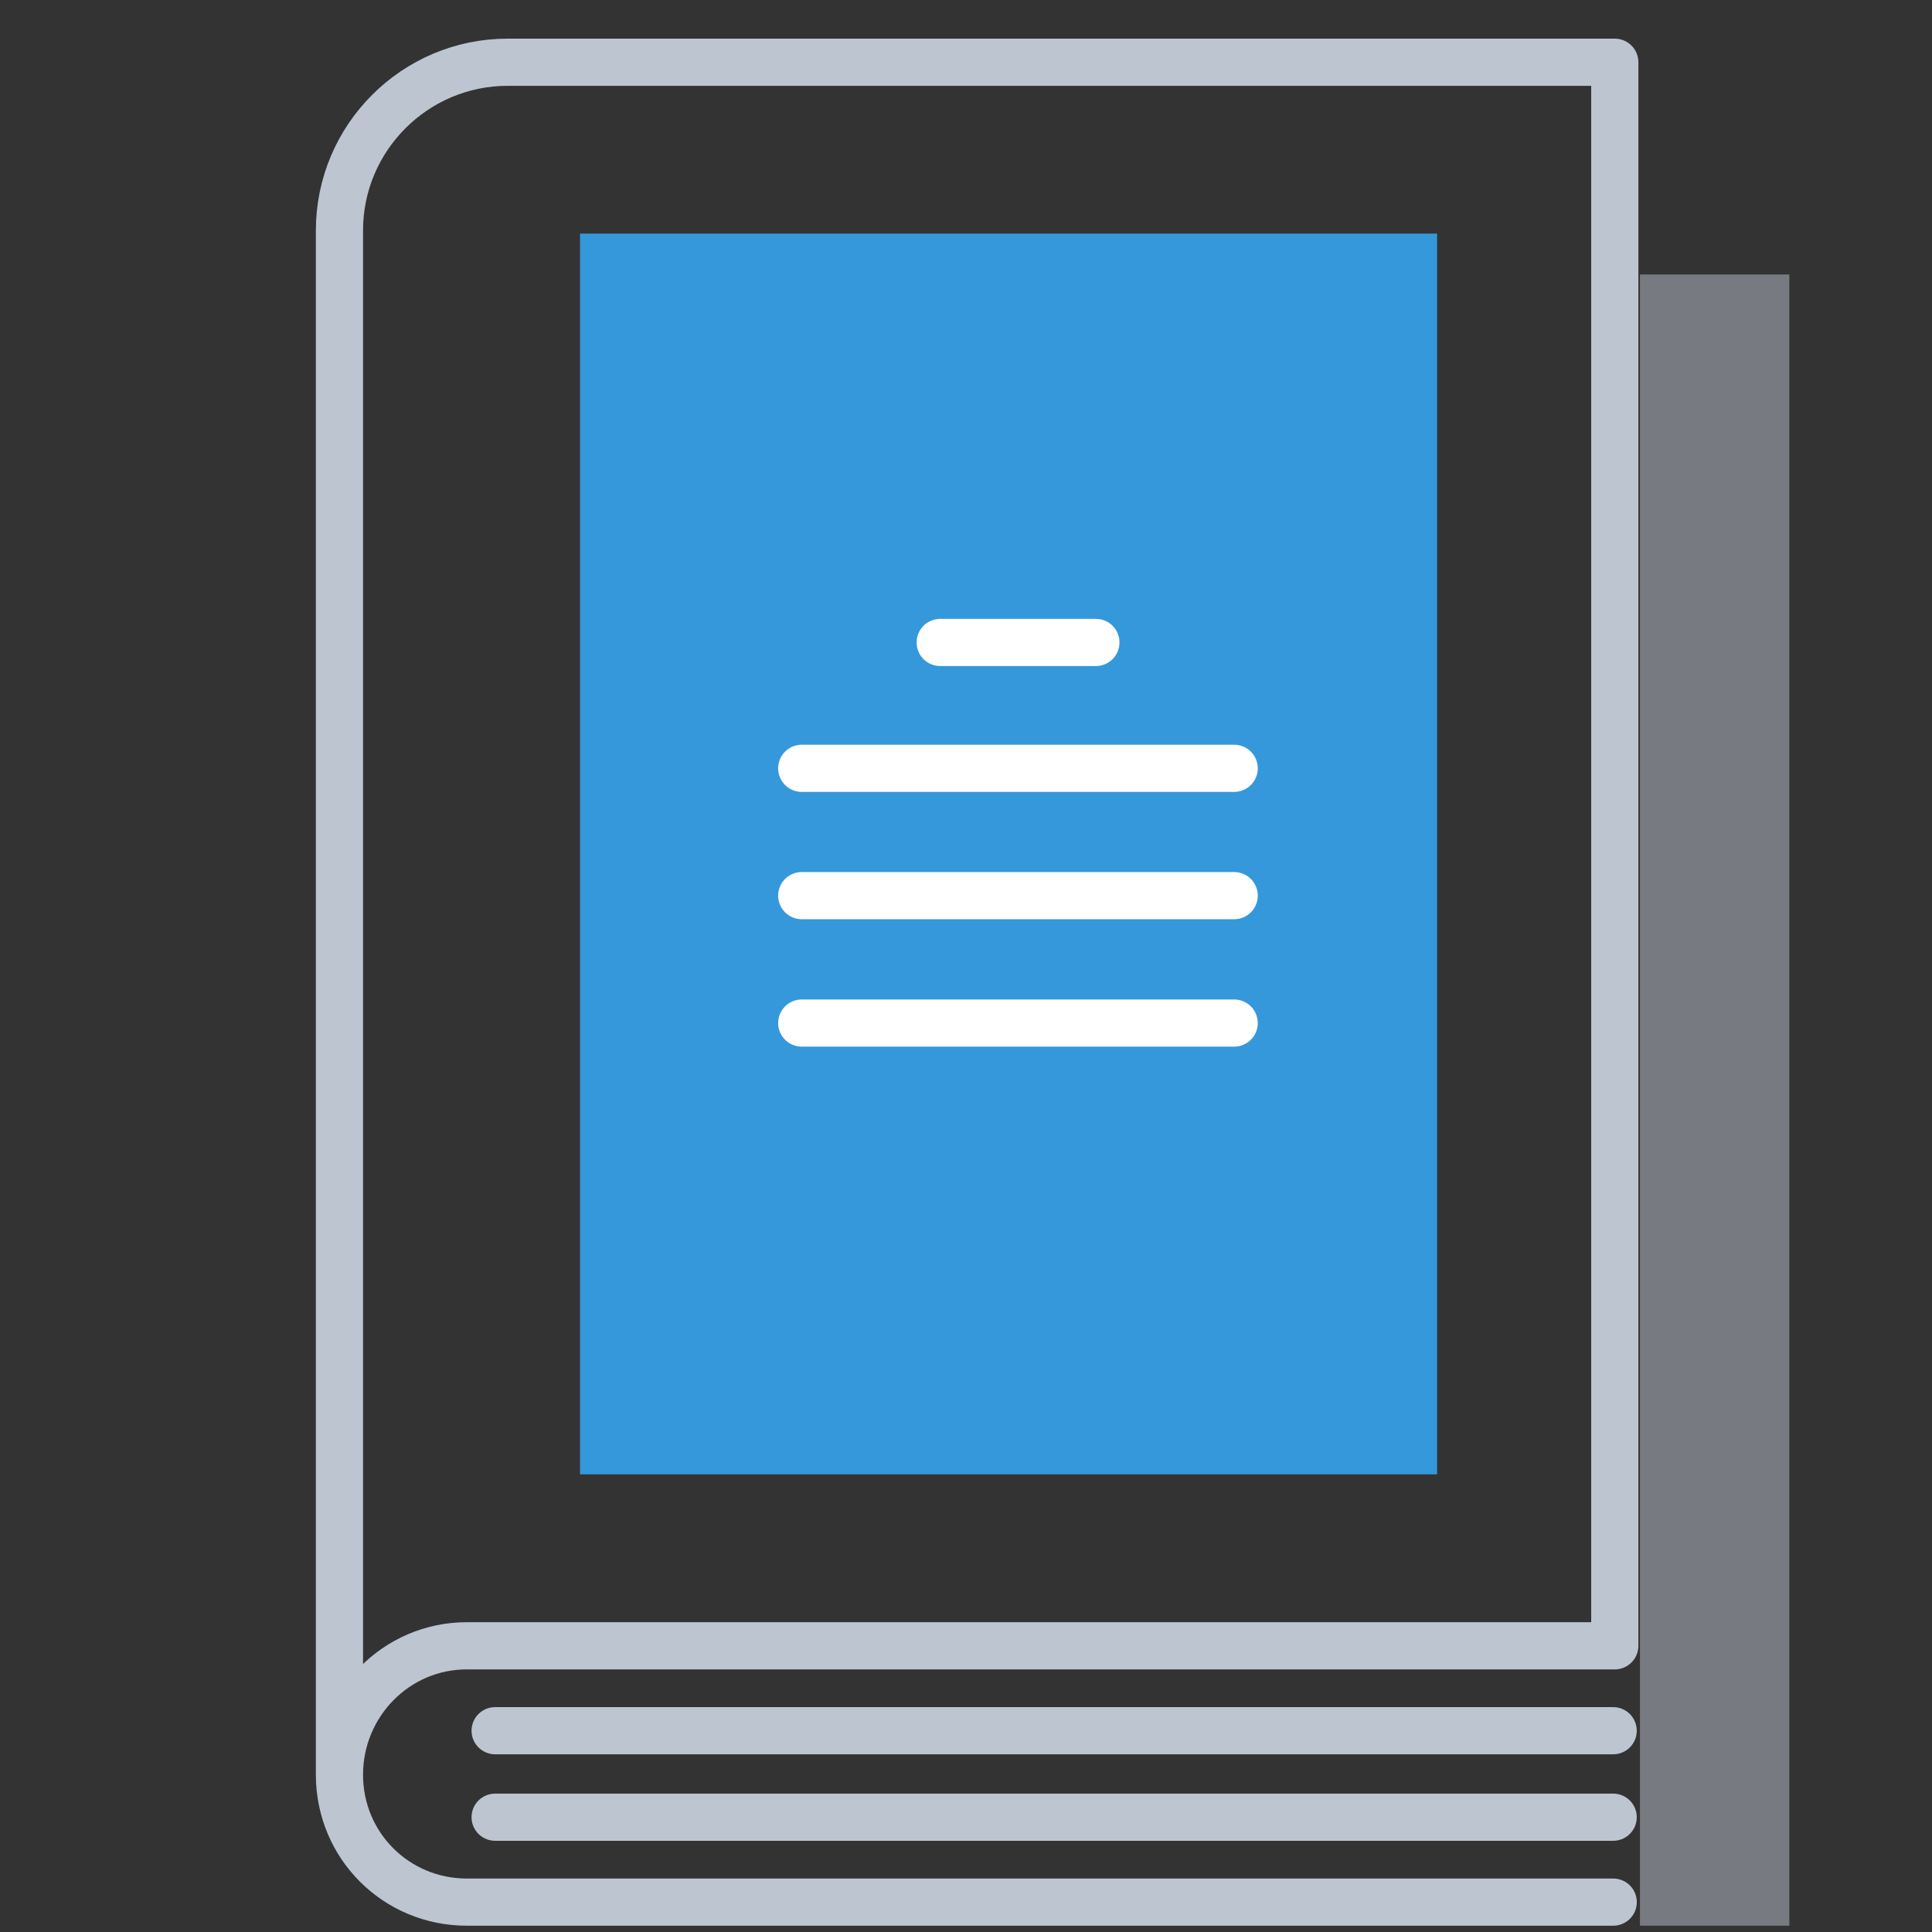 <svg width="43" height="43" viewBox="0 0 43 43" fill="none" xmlns="http://www.w3.org/2000/svg">
<rect x="0" y="0" width="43" height="43" fill="#333333" stroke="none"/>
<g clip-path="url(#clip0_190_33061)">
<g clip-path="url(#clip1_190_33061)">
<g clip-path="url(#clip2_190_33061)">
<path opacity="0.5" d="M39.825 6.109H36.5V42.859H39.825V6.109Z" fill="#BDC5D1"/>
<path d="M7.555 39.5V5.13C7.555 3.065 9.235 1.385 11.3 1.385H35.94V36.63H10.39C8.815 36.63 7.555 37.925 7.555 39.5ZM7.555 39.5C7.555 41.075 8.815 42.335 10.39 42.335H35.905" stroke="#BDC5D1" stroke-width="1.05" stroke-miterlimit="10" stroke-linecap="round" stroke-linejoin="round"/>
<path d="M35.904 38.52H11.02" stroke="#BDC5D1" stroke-width="1.05" stroke-miterlimit="10" stroke-linecap="round" stroke-linejoin="round"/>
<path d="M35.904 40.445H11.02" stroke="#BDC5D1" stroke-width="1.05" stroke-miterlimit="10" stroke-linecap="round" stroke-linejoin="round"/>
<path d="M31.985 5.199H12.91V32.814H31.985V5.199Z" fill="#3498DB"/>
<path d="M20.926 14.299H24.391" stroke="white" stroke-width="1.05" stroke-miterlimit="10" stroke-linecap="round" stroke-linejoin="round"/>
<path d="M17.844 17.1H27.469" stroke="white" stroke-width="1.05" stroke-miterlimit="10" stroke-linecap="round" stroke-linejoin="round"/>
<path d="M17.844 19.934H27.469" stroke="white" stroke-width="1.05" stroke-miterlimit="10" stroke-linecap="round" stroke-linejoin="round"/>
<path d="M17.844 22.77H27.469" stroke="white" stroke-width="1.05" stroke-miterlimit="10" stroke-linecap="round" stroke-linejoin="round"/>
</g>
</g>
</g>
<defs>
<clipPath id="clip0_190_33061">
<rect width="42" height="42" fill="white" transform="translate(0.73 0.859)"/>
</clipPath>
<clipPath id="clip1_190_33061">
<rect width="42" height="42" fill="white" transform="translate(0.73 0.859)"/>
</clipPath>
<clipPath id="clip2_190_33061">
<rect width="42" height="42" fill="white" transform="translate(0.73 0.859)"/>
</clipPath>
</defs>
</svg>

